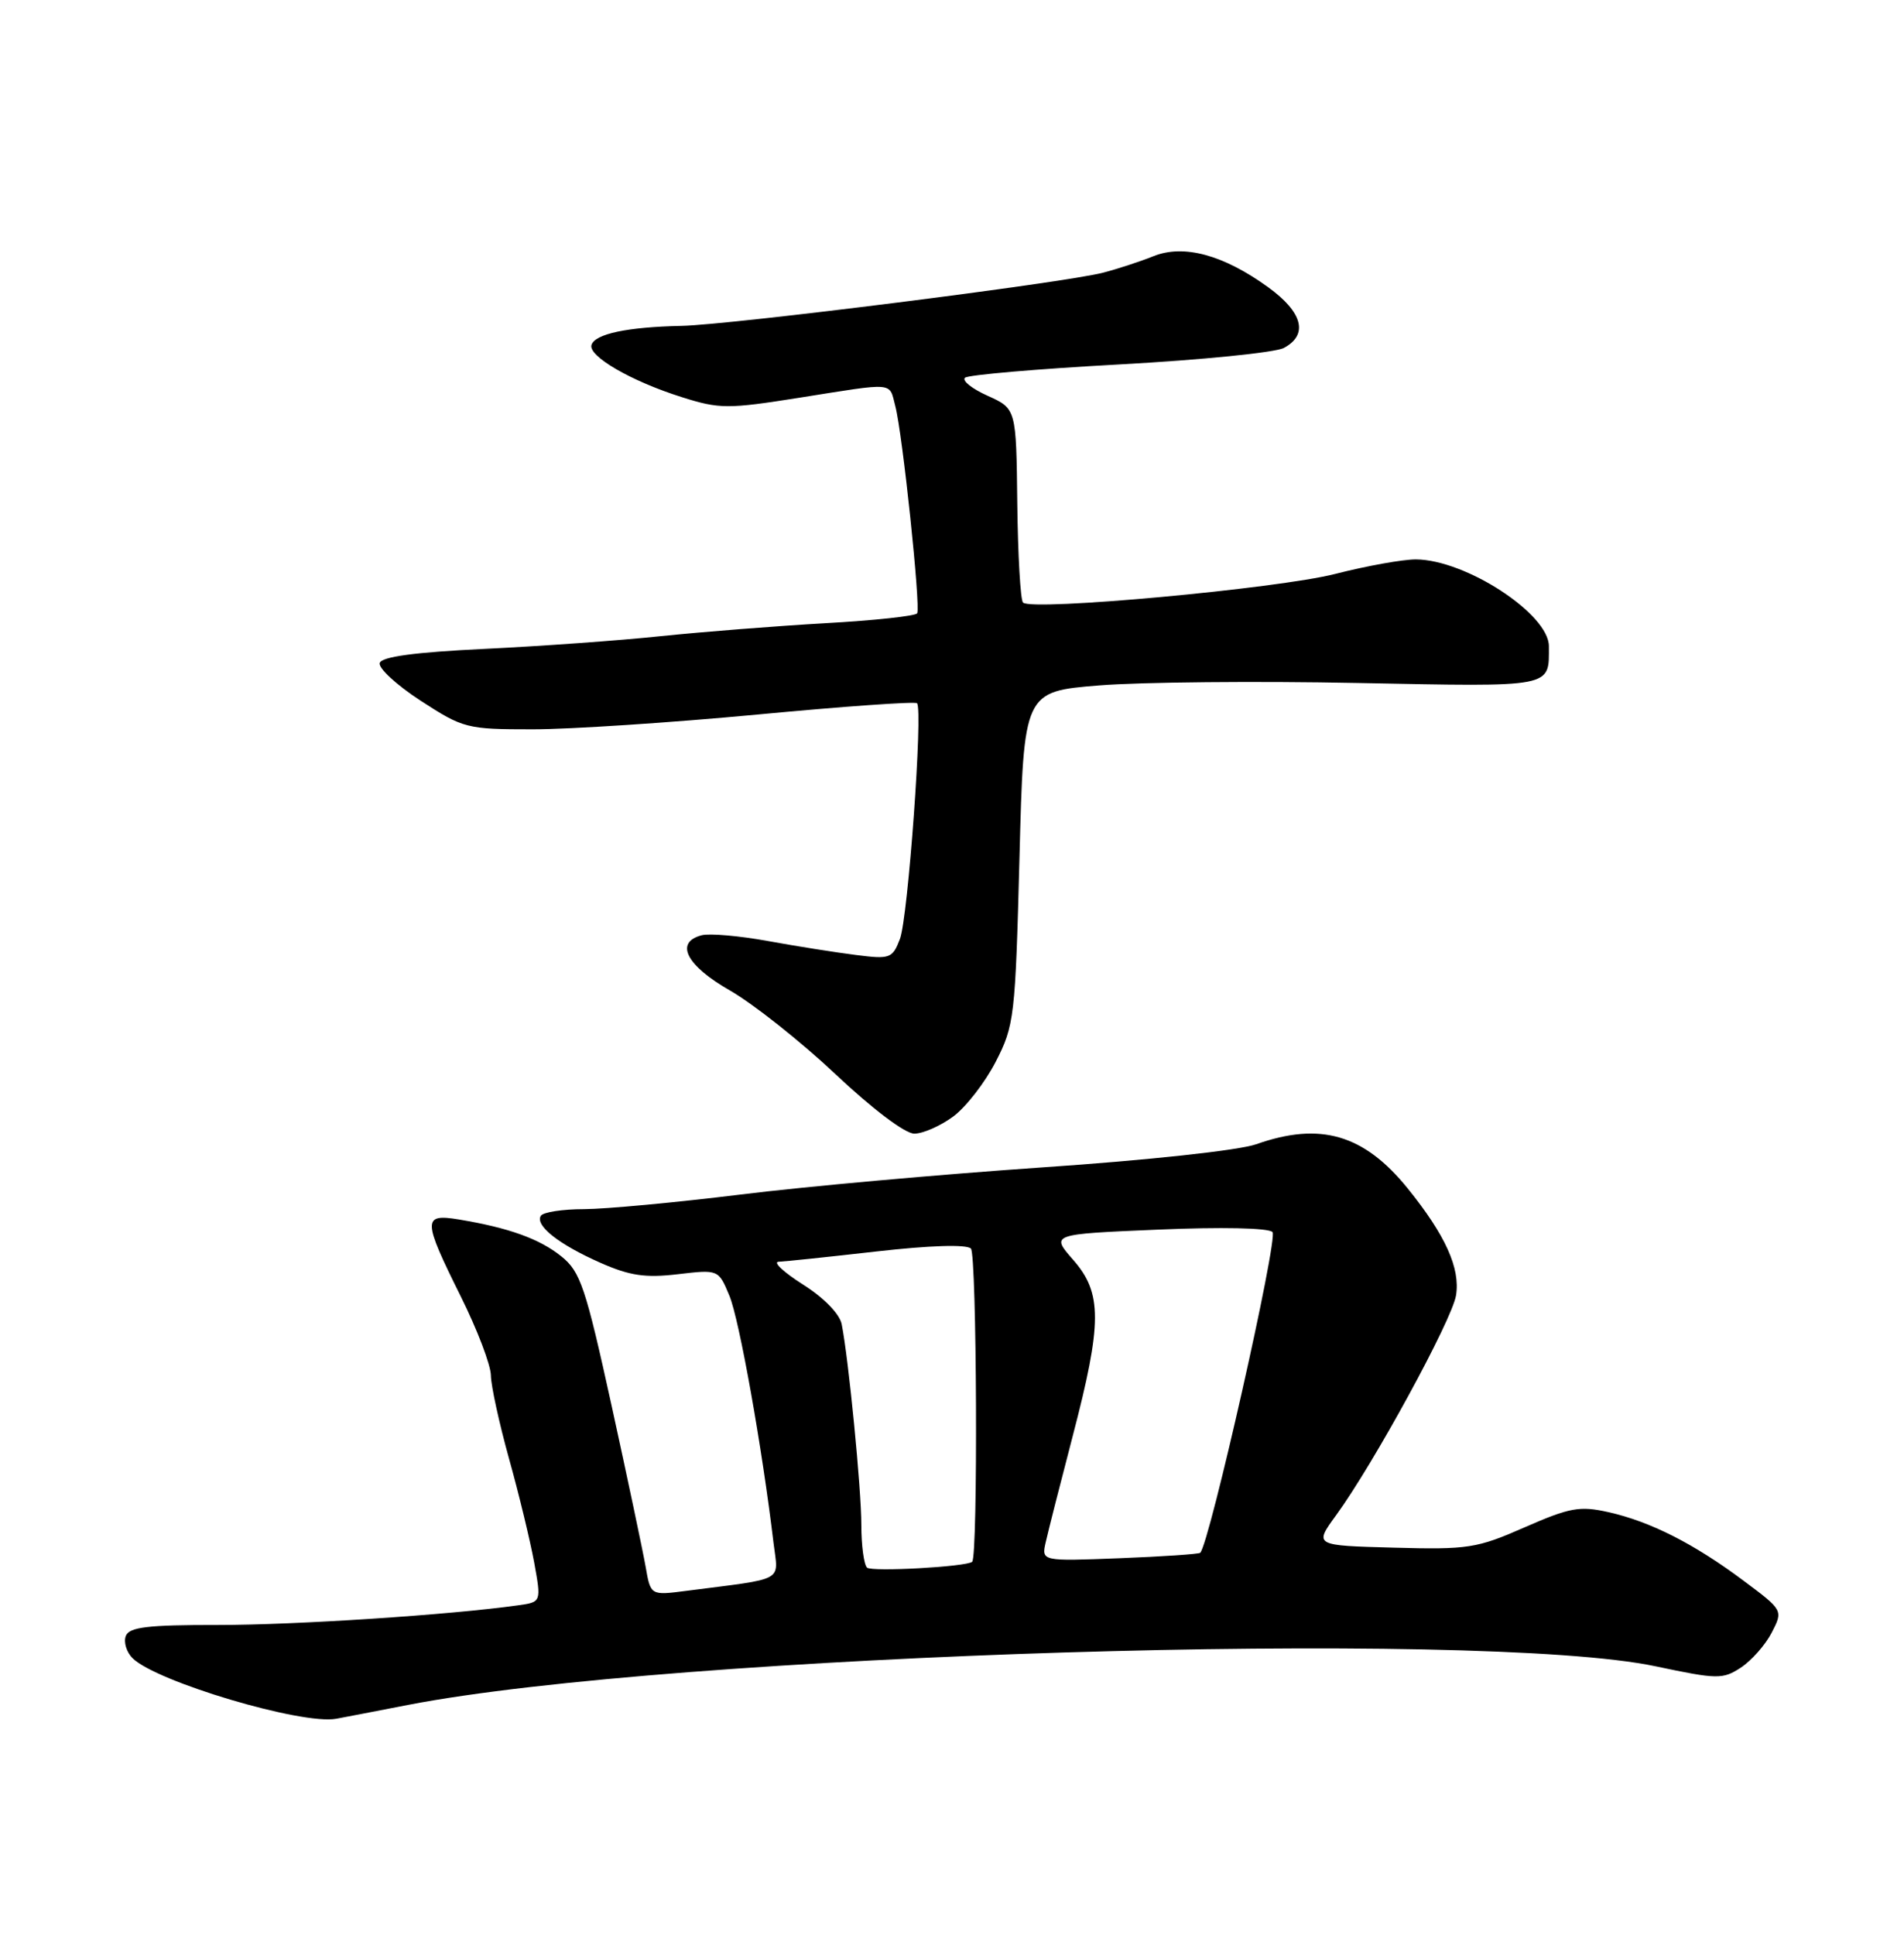 <?xml version="1.0" encoding="UTF-8" standalone="no"?>
<!DOCTYPE svg PUBLIC "-//W3C//DTD SVG 1.1//EN" "http://www.w3.org/Graphics/SVG/1.1/DTD/svg11.dtd" >
<svg xmlns="http://www.w3.org/2000/svg" xmlns:xlink="http://www.w3.org/1999/xlink" version="1.1" viewBox="0 0 252 256">
 <g >
 <path fill="currentColor"
d=" M 54.00 225.59 C 88.84 218.84 195.80 215.53 219.18 220.49 C 227.31 222.21 228.01 222.22 230.41 220.65 C 231.81 219.73 233.65 217.65 234.49 216.03 C 236.01 213.07 236.01 213.07 230.76 209.15 C 224.20 204.25 218.44 201.33 212.87 200.08 C 209.08 199.23 207.77 199.47 201.79 202.09 C 195.47 204.87 194.30 205.05 184.46 204.78 C 173.92 204.50 173.92 204.50 176.83 200.50 C 181.79 193.71 192.18 174.67 192.71 171.40 C 193.29 167.81 191.31 163.43 186.30 157.23 C 180.51 150.09 174.74 148.41 166.27 151.40 C 163.98 152.21 151.92 153.52 137.89 154.47 C 124.48 155.39 106.53 157.00 98.00 158.06 C 89.47 159.11 80.16 159.98 77.31 159.99 C 74.45 159.99 71.88 160.39 71.58 160.87 C 70.79 162.15 73.95 164.65 79.45 167.08 C 83.34 168.80 85.41 169.11 89.71 168.60 C 95.09 167.97 95.09 167.97 96.54 171.45 C 97.84 174.55 100.88 191.57 102.38 204.17 C 103.01 209.40 104.13 208.78 90.81 210.50 C 86.11 211.11 86.11 211.11 85.45 207.30 C 85.08 205.21 83.06 195.62 80.95 186.00 C 77.50 170.29 76.82 168.27 74.30 166.24 C 71.42 163.92 67.33 162.45 60.75 161.36 C 55.91 160.56 55.93 161.37 60.97 171.51 C 63.16 175.90 64.96 180.62 64.97 182.00 C 64.99 183.38 66.07 188.32 67.37 193.00 C 68.68 197.68 70.17 203.86 70.70 206.74 C 71.65 211.98 71.65 211.98 68.57 212.41 C 59.53 213.68 39.07 215.02 28.86 215.01 C 19.53 215.00 17.10 215.29 16.65 216.47 C 16.34 217.28 16.74 218.60 17.54 219.40 C 20.65 222.51 39.98 228.26 44.50 227.42 C 45.60 227.22 49.88 226.39 54.00 225.59 Z  M 126.14 147.75 C 127.83 146.51 130.36 143.25 131.78 140.50 C 134.25 135.70 134.38 134.61 134.93 113.50 C 135.50 91.50 135.50 91.50 145.50 90.69 C 151.00 90.25 166.38 90.10 179.67 90.37 C 205.84 90.88 205.00 91.04 205.00 85.51 C 205.00 81.24 194.01 74.07 187.41 74.02 C 185.71 74.01 180.90 74.87 176.72 75.94 C 169.10 77.89 136.54 80.88 135.40 79.73 C 135.06 79.40 134.72 73.49 134.64 66.60 C 134.50 54.08 134.50 54.08 130.72 52.37 C 128.64 51.44 127.29 50.36 127.72 49.98 C 128.15 49.60 137.35 48.81 148.17 48.22 C 158.99 47.63 168.78 46.65 169.92 46.04 C 173.20 44.29 172.43 41.32 167.84 38.00 C 161.91 33.71 156.66 32.29 152.66 33.90 C 150.92 34.60 147.93 35.58 146.00 36.08 C 140.81 37.43 96.77 42.98 90.18 43.12 C 83.06 43.27 78.77 44.17 78.29 45.63 C 77.80 47.11 83.54 50.44 90.24 52.55 C 95.24 54.13 96.31 54.13 105.84 52.62 C 118.64 50.59 117.65 50.51 118.50 53.75 C 119.46 57.41 121.87 80.32 121.39 81.15 C 121.18 81.51 115.72 82.10 109.25 82.46 C 102.79 82.83 93.00 83.60 87.50 84.17 C 82.00 84.75 71.46 85.51 64.08 85.86 C 54.92 86.30 50.53 86.89 50.26 87.72 C 50.04 88.39 52.48 90.64 55.68 92.72 C 61.32 96.38 61.78 96.50 70.50 96.50 C 75.45 96.50 88.82 95.62 100.21 94.55 C 111.61 93.47 121.13 92.80 121.37 93.05 C 122.18 93.87 120.18 121.44 119.11 124.24 C 118.12 126.82 117.80 126.94 113.28 126.36 C 110.65 126.03 105.40 125.20 101.62 124.51 C 97.83 123.82 93.89 123.48 92.87 123.75 C 89.25 124.69 90.83 127.76 96.63 131.07 C 99.73 132.85 106.01 137.83 110.60 142.15 C 115.48 146.75 119.79 150.00 121.01 150.00 C 122.15 150.00 124.46 148.99 126.14 147.75 Z  M 114.75 207.42 C 114.34 207.01 114.00 204.47 114.00 201.77 C 114.00 197.03 112.32 179.85 111.40 175.21 C 111.13 173.85 109.05 171.72 106.27 169.96 C 103.71 168.33 102.26 166.98 103.05 166.95 C 103.85 166.92 109.67 166.31 116.00 165.59 C 123.04 164.79 127.89 164.63 128.50 165.20 C 129.29 165.93 129.45 205.94 128.67 206.65 C 127.94 207.31 115.33 208.01 114.75 207.42 Z  M 138.41 204.04 C 138.72 202.64 140.33 196.32 141.98 190.00 C 145.89 175.03 145.90 171.09 142.03 166.69 C 139.06 163.30 139.06 163.30 153.27 162.70 C 161.64 162.34 167.87 162.47 168.42 163.02 C 169.21 163.81 160.06 204.35 158.85 205.46 C 158.66 205.63 153.85 205.96 148.17 206.18 C 137.83 206.58 137.83 206.58 138.41 204.04 Z "/>
</g>
</svg>